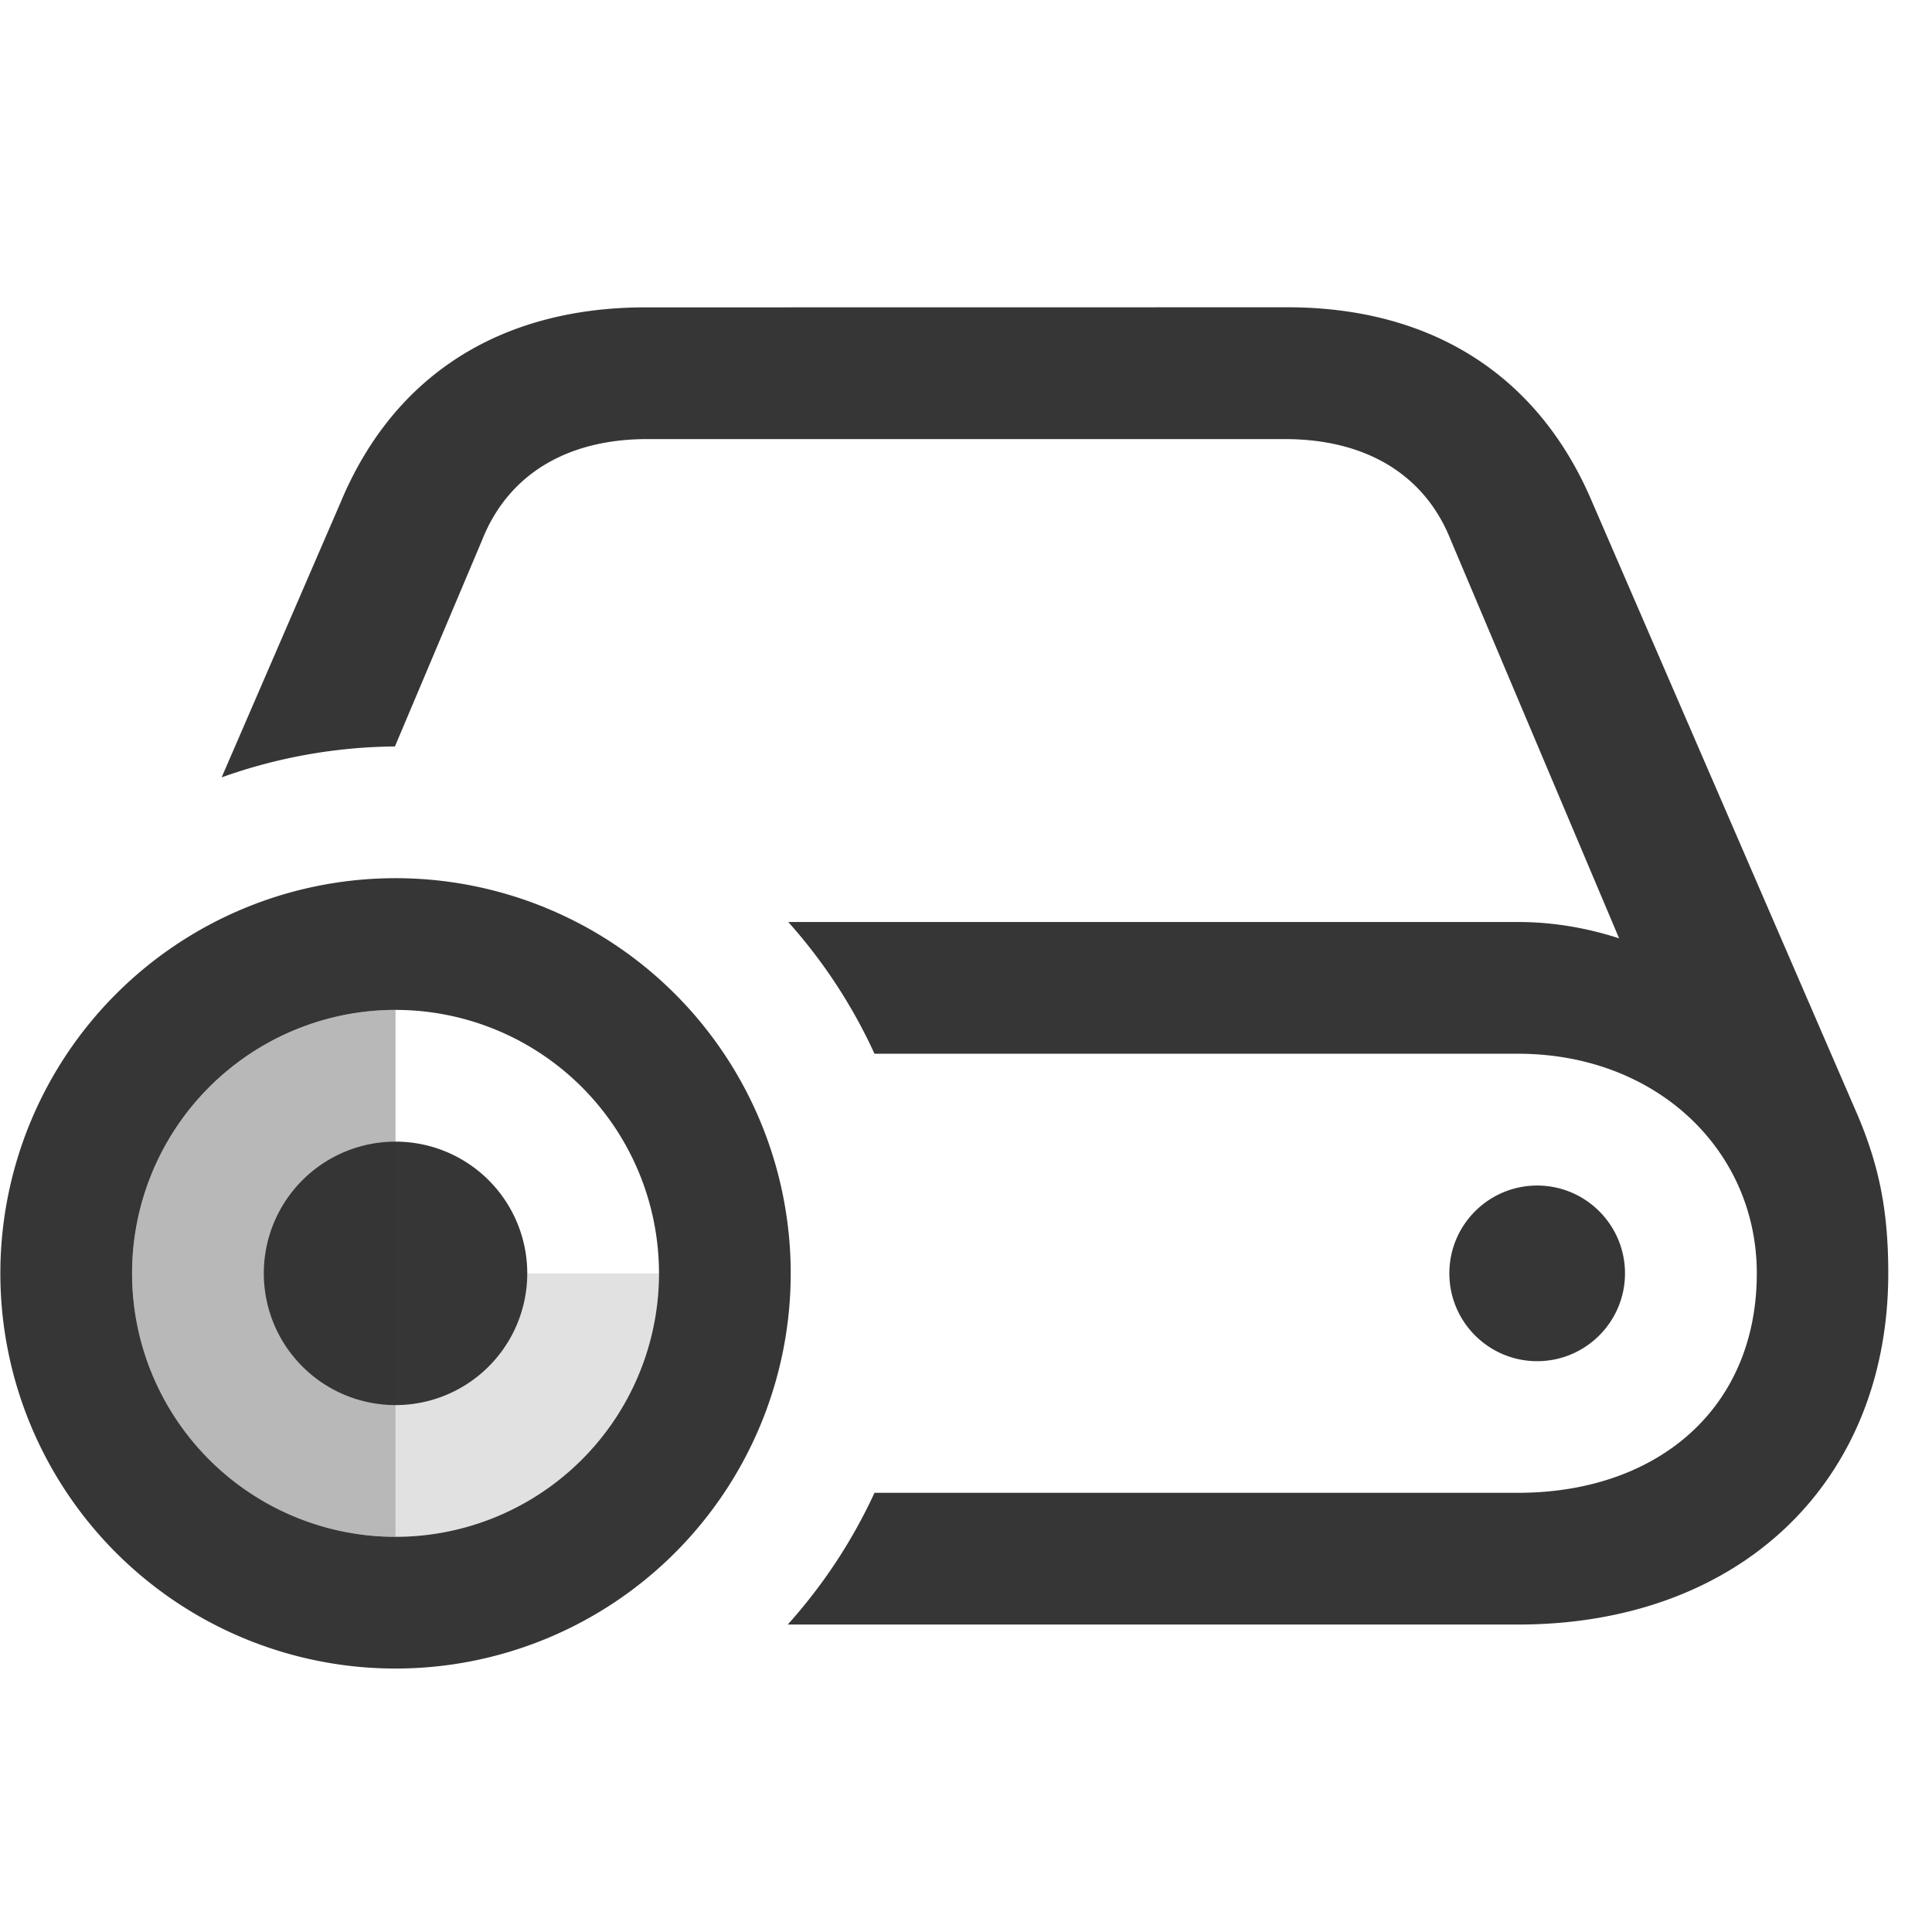 <svg version="1.1" viewBox="0 0 22 22" xmlns="http://www.w3.org/2000/svg">
 <defs>
  <style id="current-color-scheme" type="text/css">.ColorScheme-Text {
                color:#363636;
            }</style>
 </defs>
 <g id="22-22-disk-quota" class="ColorScheme-Text" transform="translate(-4.996 -37)" fill="currentColor">
  <rect x="4.996" y="37" width="22" height="22" color="#363636" fill="#363636" opacity="0"/>
  <path d="m12.348 40.5c-1.643 0-2.864 0.765-3.471 2.215l-1.357 3.137a6 6 0 0 1 1.973-0.352l0.992-2.348c0.299-0.756 0.976-1.152 1.881-1.152h7.26c0.914 0 1.592 0.396 1.891 1.152l1.916 4.533c-0.351-0.114-0.739-0.186-1.152-0.186h-8.309a6 6 0 0 1 0.982 1.5h7.326c1.582 0 2.721 1.103 2.721 2.5 0 1.547-1.139 2.5-2.721 2.5h-7.326a6 6 0 0 1-0.988 1.5h8.315c2.54 0 4.217-1.636 4.217-4 0-0.712-0.104-1.223-0.35-1.803l-3.023-6.982c-0.615-1.45-1.836-2.215-3.471-2.215zm10.152 10c-0.552 0-1 0.448-1 1s0.448 1 1 1 1-0.448 1-1-0.448-1-1-1z"/>
  <path d="m9.5 47a4.5 4.5 0 0 0-4.5 4.5 4.5 4.5 0 0 0 4.5 4.5 4.5 4.5 0 0 0 4.5-4.5 4.5 4.5 0 0 0-4.5-4.5zm0 1.5a3 3 0 0 1 3 3 3 3 0 0 1-3 3 3 3 0 0 1-3-3 3 3 0 0 1 3-3zm0 1.5a1.5 1.5 0 0 0-1.5 1.5 1.5 1.5 0 0 0 1.5 1.5 1.5 1.5 0 0 0 1.5-1.5 1.5 1.5 0 0 0-1.5-1.5z"/>
  <path d="m9.5 48.5a3 3 0 0 0-3 3 3 3 0 0 0 3 3z" opacity=".35"/>
  <path d="m9.5 51.5v3a3 3 0 0 0 3-3z" opacity=".15"/>
 </g>
</svg>
